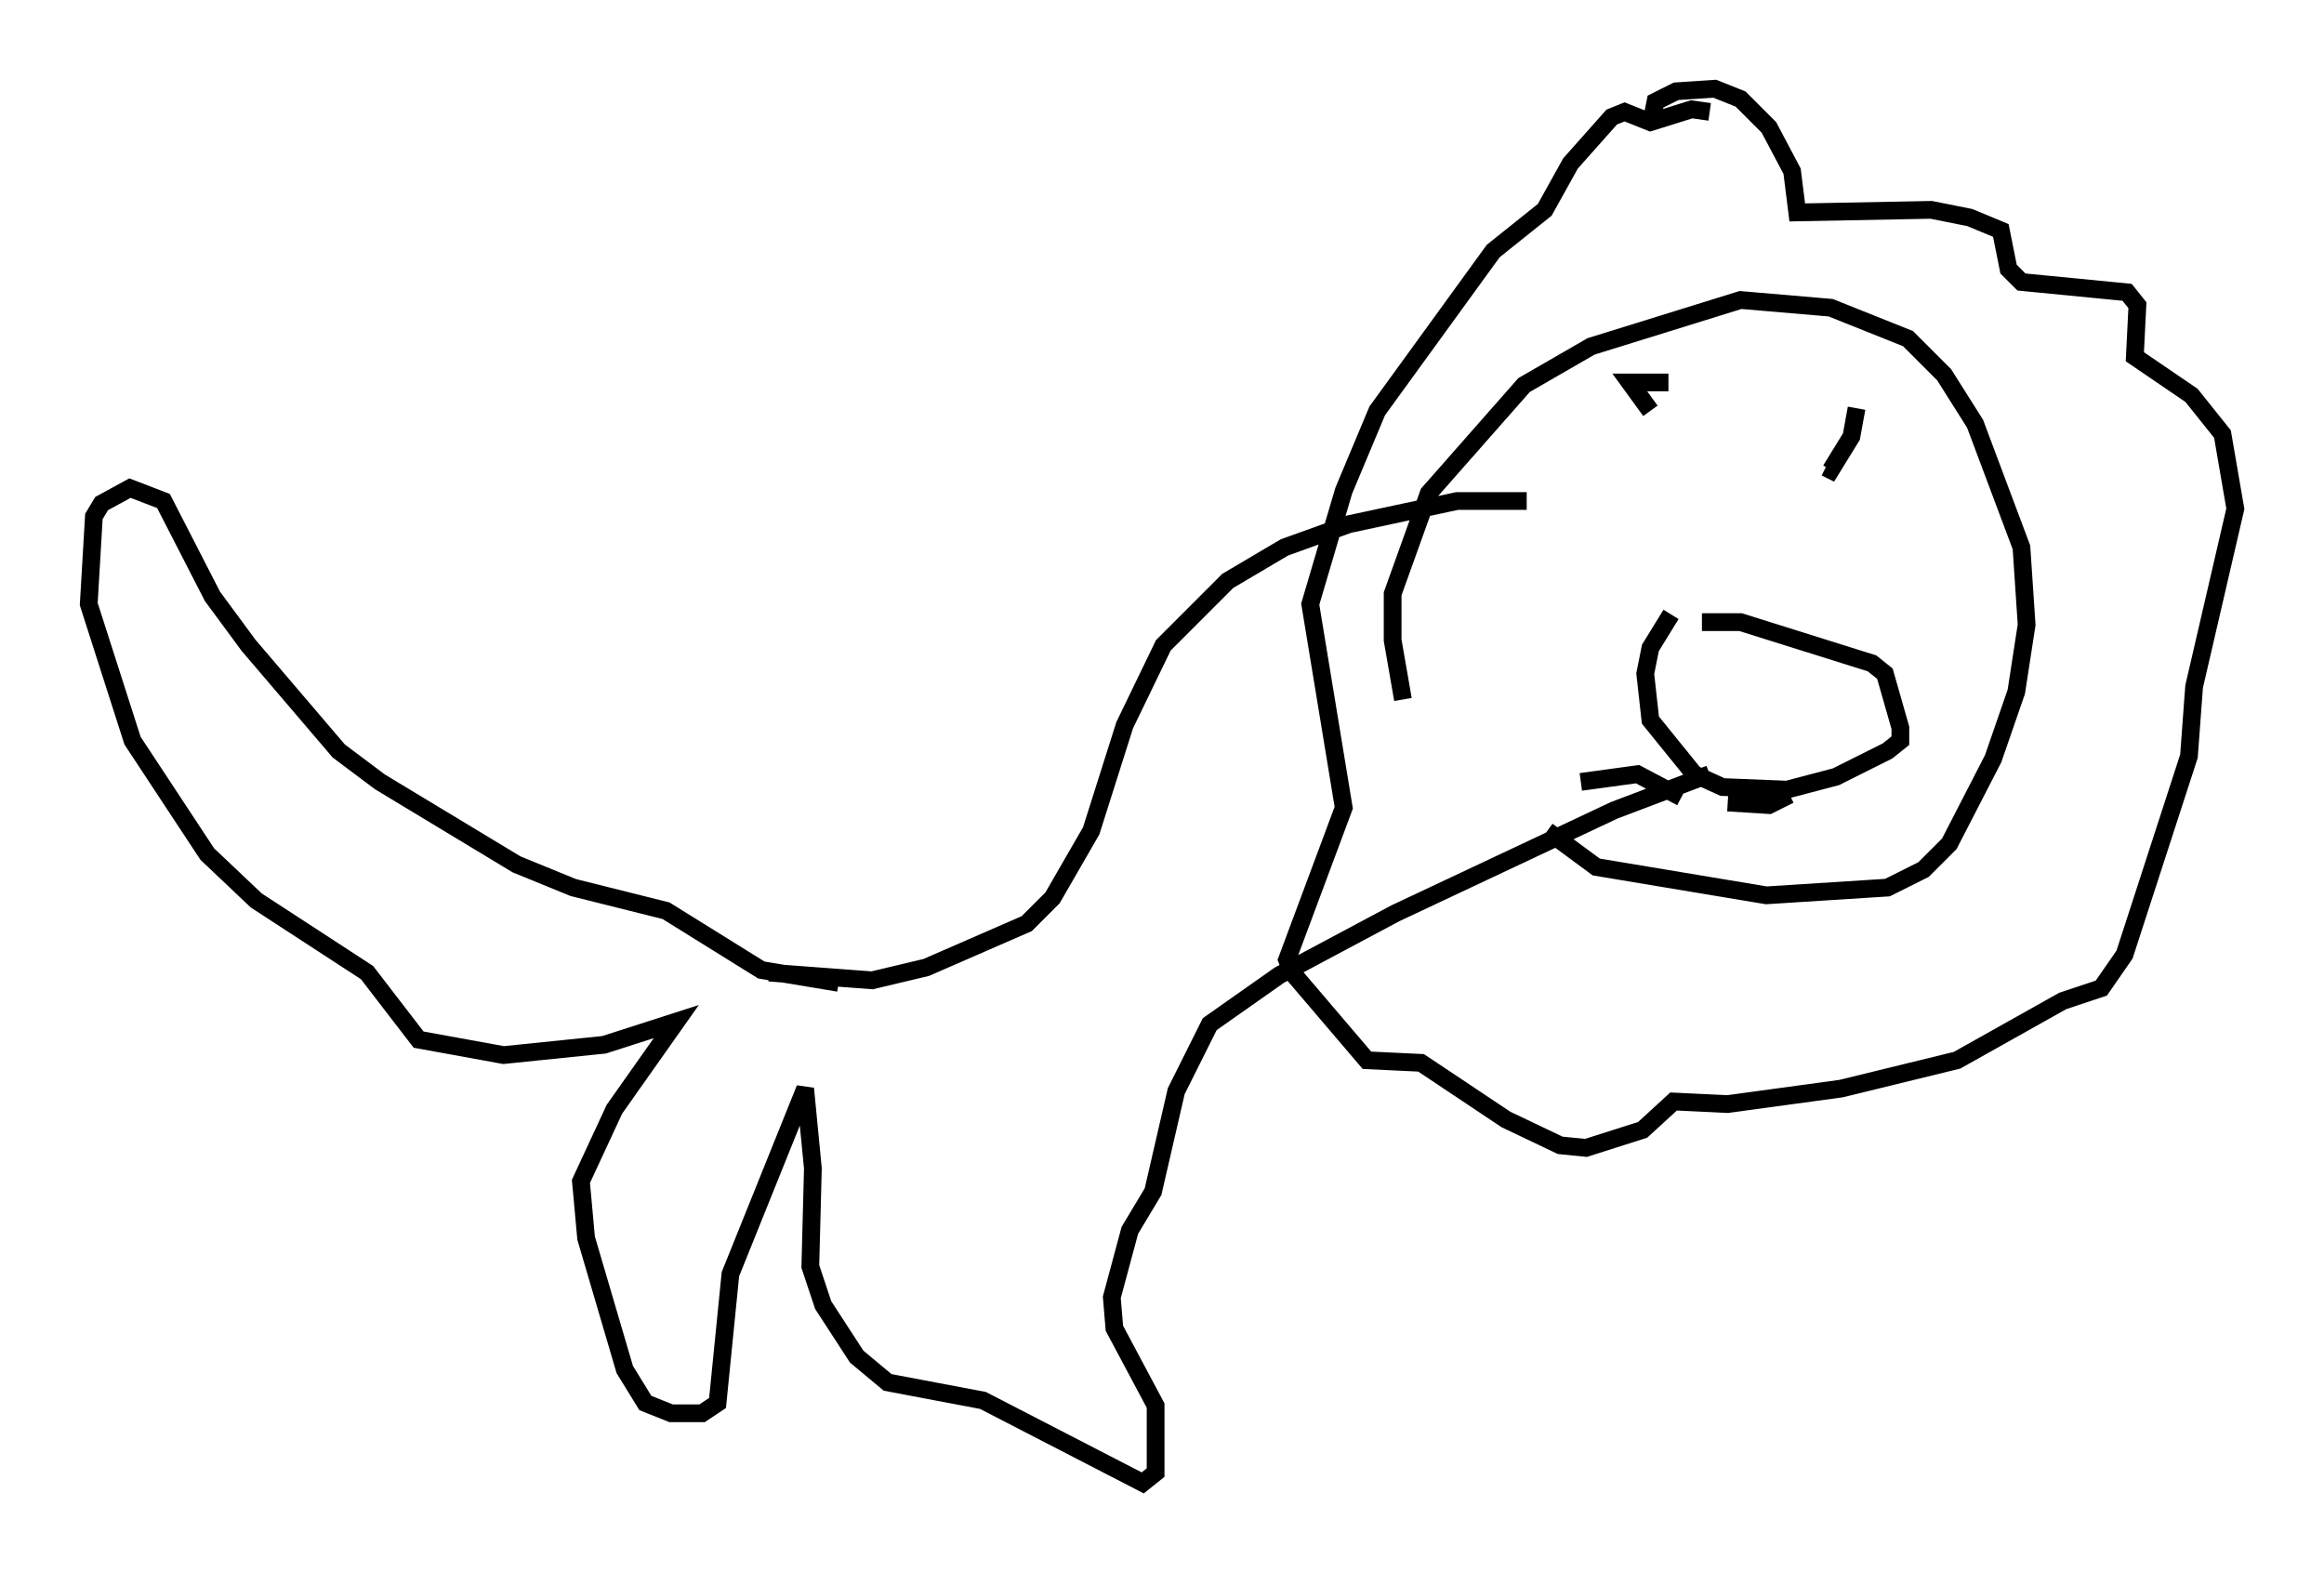 <?xml version="1.0" encoding="utf-8" ?>
<svg baseProfile="full" height="88.581" version="1.1" width="130.994" xmlns="http://www.w3.org/2000/svg" xmlns:ev="http://www.w3.org/2001/xml-events" xmlns:xlink="http://www.w3.org/1999/xlink"><defs /><rect fill="white" height="88.581" width="130.994" x="0" y="0" /><path d="M81.693, 45.816 m-2.615, -6.391 l-0.581, -3.341 0.0, -2.615 l2.034, -5.665 5.374, -6.101 l3.777, -2.179 8.425, -2.615 l5.084, 0.436 4.358, 1.743 l2.034, 2.034 1.743, 2.76 l2.615, 6.972 0.291, 4.358 l-0.581, 3.777 -1.307, 3.777 l-2.469, 4.793 -1.453, 1.453 l-2.034, 1.017 -6.827, 0.436 l-9.587, -1.598 -2.76, -2.034 m5.955, -40.38 l0.145, -0.726 1.162, -0.581 l2.179, -0.145 1.453, 0.581 l1.598, 1.598 1.307, 2.469 l0.291, 2.324 7.553, -0.145 l2.179, 0.436 1.743, 0.726 l0.436, 2.179 0.726, 0.726 l5.955, 0.581 0.581, 0.726 l-0.145, 2.905 3.196, 2.179 l1.743, 2.179 0.726, 4.212 l-2.324, 10.022 -0.291, 3.922 l-3.631, 11.184 -1.307, 1.888 l-2.179, 0.726 -5.955, 3.341 l-6.536, 1.598 -6.391, 0.872 l-3.05, -0.145 -1.743, 1.598 l-3.196, 1.017 -1.453, -0.145 l-3.05, -1.453 -4.793, -3.196 l-3.05, -0.145 -4.212, -4.939 l-0.291, -0.726 3.196, -8.57 l-1.888, -11.475 1.888, -6.391 l1.888, -4.503 6.536, -9.006 l2.905, -2.324 1.453, -2.615 l2.324, -2.615 0.726, -0.291 l1.453, 0.581 2.324, -0.726 l1.017, 0.145 m-0.436, 28.76 l2.179, 0.0 7.408, 2.324 l0.726, 0.581 0.872, 3.05 l0.0, 0.726 -0.726, 0.581 l-2.905, 1.453 -2.76, 0.726 l-3.631, -0.145 -1.598, -0.726 l-2.469, -3.05 -0.291, -2.615 l0.291, -1.453 1.162, -1.888 m-5.084, 9.441 l3.196, -0.436 2.469, 1.307 m2.615, 0.291 l2.324, 0.145 1.162, -0.581 m-6.827, -23.24 l-2.179, 0.0 1.162, 1.598 m11.62, -0.145 l-0.291, 1.598 -1.162, 1.888 l-0.291, -0.145 m0.0, -1.598 l0.0, 0.0 m-16.849, 3.486 l-3.922, 0.0 -6.101, 1.307 l-3.631, 1.307 -3.196, 1.888 l-3.631, 3.631 -2.179, 4.503 l-1.888, 5.955 -2.179, 3.777 l-1.453, 1.453 -5.665, 2.469 l-3.05, 0.726 -5.81, -0.436 m53.017, -11.184 l-5.374, 2.034 -12.346, 5.81 l-6.536, 3.486 -3.922, 2.76 l-1.888, 3.777 -1.307, 5.665 l-1.307, 2.179 -1.017, 3.777 l0.145, 1.743 2.324, 4.358 l0.0, 3.777 -0.726, 0.581 l-9.006, -4.648 -5.374, -1.017 l-1.743, -1.453 -1.888, -2.905 l-0.726, -2.179 0.145, -5.52 l-0.436, -4.503 -4.212, 10.458 l-0.726, 7.263 -0.872, 0.581 l-1.743, 0.0 -1.453, -0.581 l-1.162, -1.888 -2.179, -7.408 l-0.291, -3.196 1.888, -4.067 l3.486, -4.939 -4.067, 1.307 l-5.665, 0.581 -4.793, -0.872 l-2.905, -3.777 -6.246, -4.067 l-2.76, -2.615 -4.212, -6.391 l-2.469, -7.698 0.291, -4.939 l0.436, -0.726 1.598, -0.872 l1.888, 0.726 2.76, 5.374 l2.034, 2.76 5.084, 5.955 l2.324, 1.743 7.698, 4.648 l3.196, 1.307 5.229, 1.307 l5.374, 3.341 4.358, 0.726 " fill="none" stroke="black" stroke-width="1" /></svg>